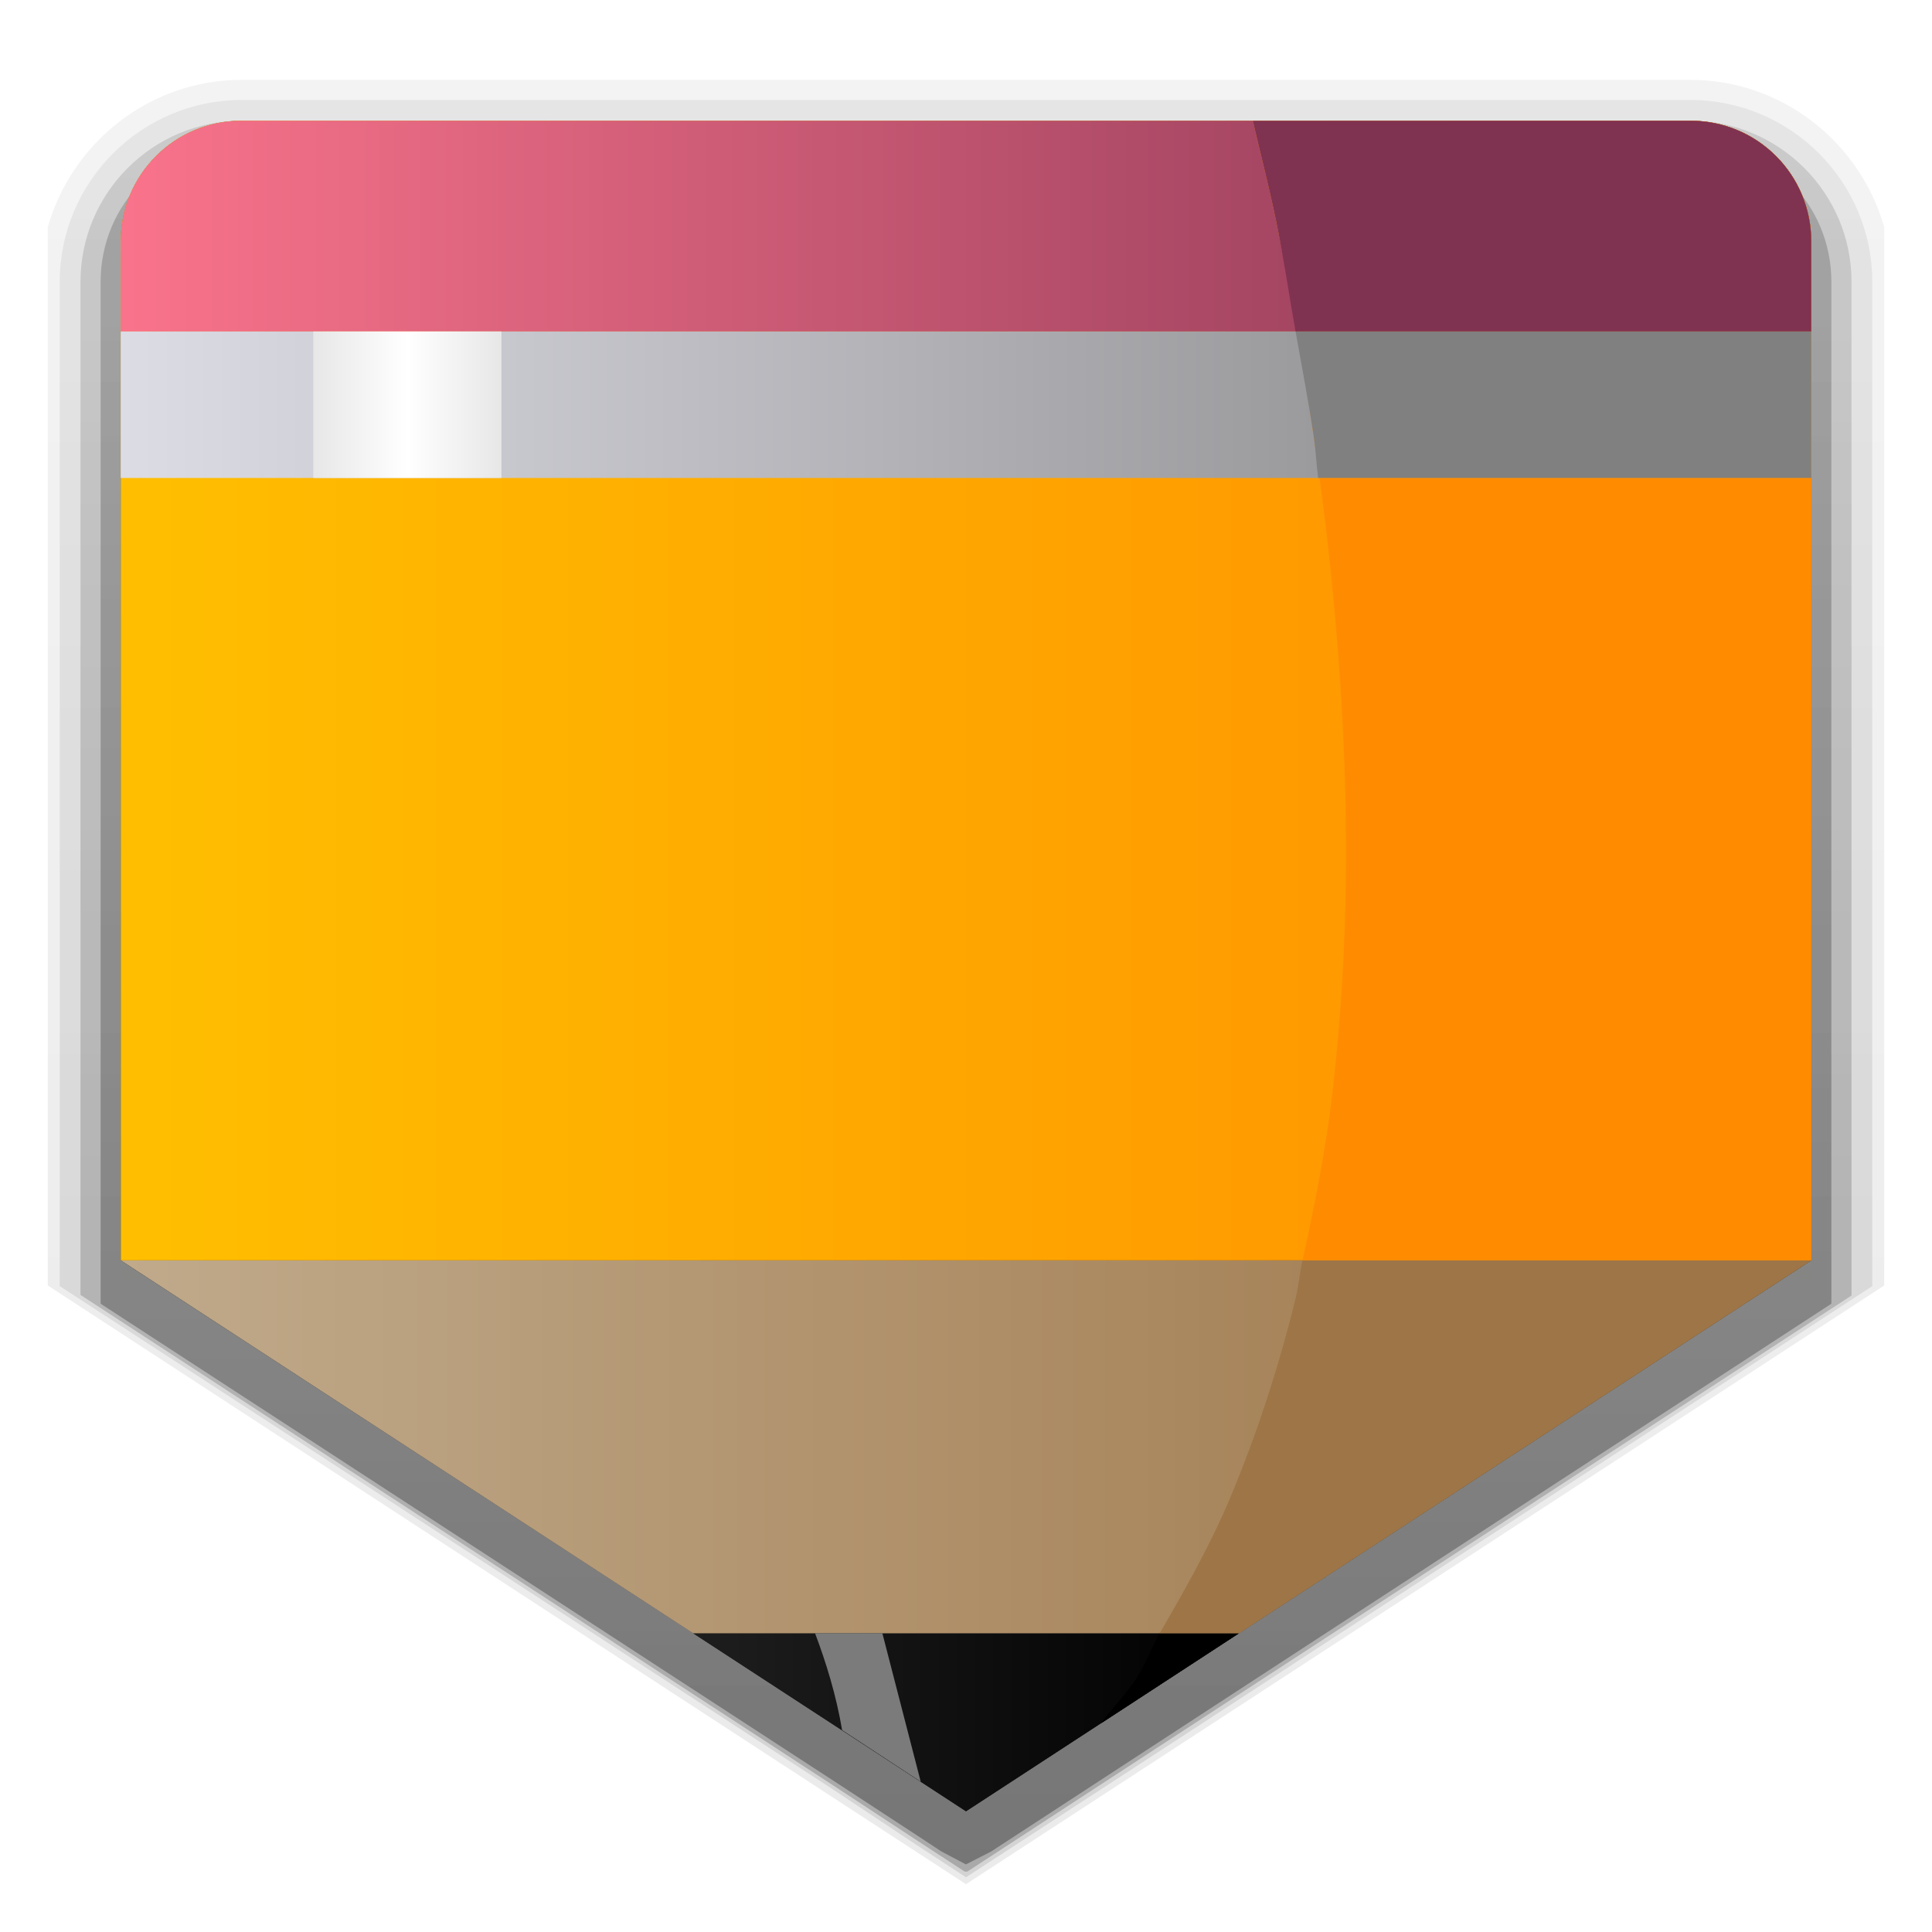 <?xml version="1.0" encoding="UTF-8" standalone="no"?>
<!-- Created with Inkscape (http://www.inkscape.org/) -->

<svg
   xmlns:dc="http://purl.org/dc/elements/1.1/"
   xmlns:cc="http://creativecommons.org/ns#"
   xmlns:rdf="http://www.w3.org/1999/02/22-rdf-syntax-ns#"
   xmlns:svg="http://www.w3.org/2000/svg"
   xmlns="http://www.w3.org/2000/svg"
   xmlns:xlink="http://www.w3.org/1999/xlink"
   xmlns:sodipodi="http://sodipodi.sourceforge.net/DTD/sodipodi-0.dtd"
   xmlns:inkscape="http://www.inkscape.org/namespaces/inkscape"
   version="1.0"
   width="96"
   height="96"
   id="svg2408"
   inkscape:version="0.48.1 r9760"
   sodipodi:docname="evoluspencil.svg">
  <sodipodi:namedview
     pagecolor="#ffffff"
     bordercolor="#666666"
     borderopacity="1"
     objecttolerance="10"
     gridtolerance="10"
     guidetolerance="10"
     inkscape:pageopacity="0"
     inkscape:pageshadow="2"
     inkscape:window-width="1600"
     inkscape:window-height="826"
     id="namedview53"
     showgrid="false"
     inkscape:zoom="2.1434175"
     inkscape:cx="-13.39769"
     inkscape:cy="21.366821"
     inkscape:window-x="0"
     inkscape:window-y="25"
     inkscape:window-maximized="1"
     inkscape:current-layer="svg2408" />
  <defs
     id="defs2410">
    <linearGradient
       id="linearGradient3867">
      <stop
         style="stop-color:#e7e7e7;stop-opacity:1;"
         offset="0"
         id="stop3869" />
      <stop
         id="stop3875"
         offset="0.5"
         style="stop-color:#ffffff;stop-opacity:1;" />
      <stop
         style="stop-color:#e7e7e7;stop-opacity:1;"
         offset="1"
         id="stop3871" />
    </linearGradient>
    <linearGradient
       id="linearGradient3859">
      <stop
         style="stop-color:#1e1e1e;stop-opacity:1;"
         offset="0"
         id="stop3861" />
      <stop
         style="stop-color:#000000;stop-opacity:1;"
         offset="1"
         id="stop3863" />
    </linearGradient>
    <linearGradient
       id="linearGradient3851">
      <stop
         style="stop-color:#c0aa8b;stop-opacity:1;"
         offset="0"
         id="stop3853" />
      <stop
         style="stop-color:#9e7546;stop-opacity:0.992;"
         offset="1"
         id="stop3855" />
    </linearGradient>
    <linearGradient
       id="linearGradient3833">
      <stop
         style="stop-color:#ffbf00;stop-opacity:1;"
         offset="0"
         id="stop3835" />
      <stop
         style="stop-color:#ff8c00;stop-opacity:1;"
         offset="1"
         id="stop3837" />
    </linearGradient>
    <linearGradient
       id="linearGradient3825">
      <stop
         style="stop-color:#dcdce5;stop-opacity:1;"
         offset="0"
         id="stop3827" />
      <stop
         style="stop-color:#808080;stop-opacity:1;"
         offset="1"
         id="stop3829" />
    </linearGradient>
    <linearGradient
       id="linearGradient3817">
      <stop
         style="stop-color:#f9738b;stop-opacity:1;"
         offset="0"
         id="stop3819" />
      <stop
         style="stop-color:#803251;stop-opacity:1;"
         offset="1"
         id="stop3821" />
    </linearGradient>
    <linearGradient
       x1="45.448"
       y1="92.54"
       x2="45.448"
       y2="7.017"
       id="ButtonShadow"
       gradientUnits="userSpaceOnUse"
       gradientTransform="scale(1.006,0.994)">
      <stop
         id="stop3750"
         style="stop-color:#000000;stop-opacity:1"
         offset="0" />
      <stop
         id="stop3752"
         style="stop-color:#000000;stop-opacity:0.588"
         offset="1" />
    </linearGradient>
    <linearGradient
       id="linearGradient3737">
      <stop
         id="stop3739"
         style="stop-color:#fffac8;stop-opacity:1"
         offset="0" />
      <stop
         id="stop3741"
         style="stop-color:#feff67;stop-opacity:0"
         offset="1" />
    </linearGradient>
    <linearGradient
       id="linearGradient3700">
      <stop
         id="stop3702"
         style="stop-color:#da4714;stop-opacity:1"
         offset="0" />
      <stop
         id="stop3704"
         style="stop-color:#ee743e;stop-opacity:1"
         offset="1" />
    </linearGradient>
    <filter
       color-interpolation-filters="sRGB"
       id="filter3174">
      <feGaussianBlur
         id="feGaussianBlur3176"
         stdDeviation="1.71" />
    </filter>
    <linearGradient
       x1="36.357"
       y1="6"
       x2="36.357"
       y2="63.893"
       id="linearGradient3188"
       xlink:href="#linearGradient3737"
       gradientUnits="userSpaceOnUse" />
    <filter
       x="-0.192"
       y="-0.192"
       width="1.384"
       height="1.384"
       color-interpolation-filters="sRGB"
       id="filter3794">
      <feGaussianBlur
         id="feGaussianBlur3796"
         stdDeviation="5.28" />
    </filter>
    <linearGradient
       x1="48"
       y1="20.221"
       x2="48"
       y2="138.661"
       id="linearGradient3613"
       xlink:href="#linearGradient3737"
       gradientUnits="userSpaceOnUse" />
    <radialGradient
       cx="48"
       cy="90.172"
       r="42"
       fx="48"
       fy="90.172"
       id="radialGradient3619"
       xlink:href="#linearGradient3737"
       gradientUnits="userSpaceOnUse"
       gradientTransform="matrix(1.157,0,0,0.996,-7.551,0.197)" />
    <clipPath
       id="clipPath3613">
      <rect
         width="84"
         height="84"
         rx="6"
         ry="6"
         x="6"
         y="6"
         id="rect3615"
         style="fill:#ffffff;fill-opacity:1;fill-rule:nonzero;stroke:none" />
    </clipPath>
    <linearGradient
       x1="48"
       y1="90"
       x2="48"
       y2="5.988"
       id="linearGradient3617"
       xlink:href="#linearGradient3700"
       gradientUnits="userSpaceOnUse" />
    <linearGradient
       x1="45.448"
       y1="92.54"
       x2="45.448"
       y2="7.017"
       id="ButtonShadow-0"
       gradientUnits="userSpaceOnUse"
       gradientTransform="matrix(1.006,0,0,0.994,100,0)">
      <stop
         id="stop3750-8"
         style="stop-color:#000000;stop-opacity:1"
         offset="0" />
      <stop
         id="stop3752-5"
         style="stop-color:#000000;stop-opacity:0.588"
         offset="1" />
    </linearGradient>
    <linearGradient
       x1="32.251"
       y1="6.132"
       x2="32.251"
       y2="90.239"
       id="linearGradient3780"
       xlink:href="#ButtonShadow-0"
       gradientUnits="userSpaceOnUse"
       gradientTransform="matrix(1.024,0,0,1.012,-1.143,-98.071)" />
    <linearGradient
       x1="32.251"
       y1="6.132"
       x2="32.251"
       y2="90.239"
       id="linearGradient3772"
       xlink:href="#ButtonShadow-0"
       gradientUnits="userSpaceOnUse"
       gradientTransform="matrix(1.024,0,0,1.012,-1.143,-98.071)" />
    <linearGradient
       x1="32.251"
       y1="6.132"
       x2="32.251"
       y2="90.239"
       id="linearGradient3725"
       xlink:href="#ButtonShadow-0"
       gradientUnits="userSpaceOnUse"
       gradientTransform="matrix(1.024,0,0,1.012,-1.143,-98.071)" />
    <linearGradient
       x1="32.251"
       y1="6.132"
       x2="32.251"
       y2="90.239"
       id="linearGradient3721"
       xlink:href="#ButtonShadow-0"
       gradientUnits="userSpaceOnUse"
       gradientTransform="translate(0,-97)" />
    <linearGradient
       x1="32.251"
       y1="6.132"
       x2="32.251"
       y2="90.239"
       id="linearGradient3026"
       xlink:href="#ButtonShadow-0"
       gradientUnits="userSpaceOnUse"
       gradientTransform="matrix(1.024,0,0,1.012,-1.143,-98.071)" />
    <linearGradient
       inkscape:collect="always"
       xlink:href="#linearGradient3737"
       id="linearGradient3039"
       gradientUnits="userSpaceOnUse"
       x1="36.357"
       y1="6"
       x2="36.357"
       y2="63.893" />
    <linearGradient
       inkscape:collect="always"
       xlink:href="#linearGradient3737-7"
       id="linearGradient3332"
       gradientUnits="userSpaceOnUse"
       x1="48"
       y1="20.221"
       x2="48"
       y2="138.661" />
    <linearGradient
       id="linearGradient3737-7">
      <stop
         offset="0"
         style="stop-color:#ffffff;stop-opacity:1"
         id="stop3739-7" />
      <stop
         offset="1"
         style="stop-color:#ffffff;stop-opacity:0"
         id="stop3741-6" />
    </linearGradient>
    <clipPath
       id="clipPath3613-7">
      <rect
         style="fill:#ffffff;fill-opacity:1;fill-rule:nonzero;stroke:none"
         id="rect3615-3"
         y="6"
         x="6"
         ry="6"
         rx="6"
         height="84"
         width="84" />
    </clipPath>
    <filter
       id="filter3794-6"
       color-interpolation-filters="sRGB"
       height="1.384"
       width="1.384"
       y="-0.192"
       x="-0.192">
      <feGaussianBlur
         stdDeviation="5.28"
         id="feGaussianBlur3796-5" />
    </filter>
    <linearGradient
       y2="138.661"
       x2="48"
       y1="20.221"
       x1="48"
       gradientUnits="userSpaceOnUse"
       id="linearGradient18538"
       xlink:href="#linearGradient3737-7"
       inkscape:collect="always" />
    <linearGradient
       inkscape:collect="always"
       xlink:href="#linearGradient3700"
       id="linearGradient7551"
       gradientUnits="userSpaceOnUse"
       gradientTransform="translate(20.454,114.144)"
       x1="48"
       y1="90"
       x2="48"
       y2="5.988" />
    <linearGradient
       inkscape:collect="always"
       xlink:href="#linearGradient3700"
       id="linearGradient7553"
       gradientUnits="userSpaceOnUse"
       gradientTransform="translate(20.454,114.144)"
       x1="48"
       y1="90"
       x2="48"
       y2="5.988" />
    <linearGradient
       inkscape:collect="always"
       xlink:href="#ButtonShadow-0"
       id="linearGradient7688"
       gradientUnits="userSpaceOnUse"
       gradientTransform="matrix(1,0,0,-1,0,97)"
       x1="32.251"
       y1="6.132"
       x2="32.251"
       y2="90.239" />
    <linearGradient
       inkscape:collect="always"
       xlink:href="#ButtonShadow-0"
       id="linearGradient7694"
       gradientUnits="userSpaceOnUse"
       gradientTransform="matrix(1.024,0,0,-1.012,-1.143,98.071)"
       x1="32.251"
       y1="6.132"
       x2="32.251"
       y2="90.239" />
    <linearGradient
       inkscape:collect="always"
       xlink:href="#ButtonShadow-0"
       id="linearGradient7697"
       gradientUnits="userSpaceOnUse"
       gradientTransform="matrix(1.024,0,0,-1.012,-1.143,98.071)"
       x1="32.251"
       y1="6.132"
       x2="32.251"
       y2="90.239" />
    <linearGradient
       inkscape:collect="always"
       xlink:href="#ButtonShadow-0"
       id="linearGradient7700"
       gradientUnits="userSpaceOnUse"
       gradientTransform="matrix(1.024,0,0,-1.012,-1.143,98.071)"
       x1="32.251"
       y1="6.132"
       x2="32.251"
       y2="90.239" />
    <linearGradient
       inkscape:collect="always"
       xlink:href="#ButtonShadow-0"
       id="linearGradient7712"
       gradientUnits="userSpaceOnUse"
       gradientTransform="matrix(1.024,0,0,-1.012,-1.143,98.071)"
       x1="32.251"
       y1="6.132"
       x2="32.251"
       y2="90.239" />
    <linearGradient
       inkscape:collect="always"
       xlink:href="#linearGradient3700"
       id="linearGradient7765"
       gradientUnits="userSpaceOnUse"
       gradientTransform="translate(-244.485,-30.337)"
       x1="48"
       y1="90"
       x2="48"
       y2="5.988" />
    <linearGradient
       inkscape:collect="always"
       xlink:href="#linearGradient3700"
       id="linearGradient7768"
       gradientUnits="userSpaceOnUse"
       gradientTransform="translate(-244.485,-30.337)"
       x1="48"
       y1="90"
       x2="48"
       y2="5.988" />
    <linearGradient
       inkscape:collect="always"
       xlink:href="#linearGradient3817"
       id="linearGradient3823"
       x1="6"
       y1="11.234"
       x2="90"
       y2="11.234"
       gradientUnits="userSpaceOnUse" />
    <linearGradient
       inkscape:collect="always"
       xlink:href="#linearGradient3825"
       id="linearGradient3831"
       x1="6"
       y1="20.109"
       x2="90"
       y2="20.109"
       gradientUnits="userSpaceOnUse" />
    <linearGradient
       inkscape:collect="always"
       xlink:href="#linearGradient3833"
       id="linearGradient3839"
       x1="6"
       y1="34.312"
       x2="90"
       y2="34.312"
       gradientUnits="userSpaceOnUse" />
    <linearGradient
       inkscape:collect="always"
       xlink:href="#linearGradient3851"
       id="linearGradient3857"
       x1="6"
       y1="71.891"
       x2="90"
       y2="71.891"
       gradientUnits="userSpaceOnUse" />
    <linearGradient
       inkscape:collect="always"
       xlink:href="#linearGradient3859"
       id="linearGradient3865"
       x1="34.438"
       y1="85.578"
       x2="61.562"
       y2="85.578"
       gradientUnits="userSpaceOnUse" />
    <linearGradient
       inkscape:collect="always"
       xlink:href="#linearGradient3867"
       id="linearGradient3873"
       x1="15.564"
       y1="20.109"
       x2="24.917"
       y2="20.109"
       gradientUnits="userSpaceOnUse" />
  </defs>
  <g
     id="layer2"
     style="display:none">
    <rect
       width="86"
       height="85"
       rx="6"
       ry="6"
       x="5"
       y="7"
       id="rect3745"
       style="opacity:0.9;fill:url(#ButtonShadow);fill-opacity:1;fill-rule:nonzero;stroke:none;filter:url(#filter3174)" />
  </g>
  <path
     style="opacity:0.08;fill:url(#linearGradient7700);fill-opacity:1;fill-rule:nonzero;stroke:none;display:inline"
     d="M 12 3.969 C 7.434 3.969 3.573 7.082 2.375 11.281 L 2.375 13.75 L 2.375 21.656 L 2.375 63.875 L 33.281 84.031 L 48 93.625 L 62.719 84.031 L 93.625 63.875 L 93.625 21.656 L 93.625 13.75 L 93.625 11.281 C 92.427 7.082 88.566 3.969 84 3.969 L 12 3.969 z "
     id="path3786" />
  <path
     style="opacity:0.1;fill:url(#linearGradient7697);fill-opacity:1;fill-rule:nonzero;stroke:none;display:inline"
     d="M 2.969 63.906 L 41.375 88.906 L 45.562 91.688 L 48 93.281 L 62.625 83.75 L 93.031 63.906 L 93.031 14 C 93.031 9.028 88.972 4.969 84 4.969 L 12 4.969 C 7.028 4.969 2.969 9.028 2.969 14 L 2.969 63.906 z "
     id="path3778" />
  <path
     style="opacity:0.2;fill:url(#linearGradient7694);fill-opacity:1;fill-rule:nonzero;stroke:none;display:inline"
     d="M 4 64.344 L 41.406 88.719 L 45.594 91.469 L 47.938 93 L 48.062 93 L 62.531 83.562 L 92 64.375 L 92 14 C 92 9.591 88.409 6 84 6 L 12 6 C 7.591 6 4 9.591 4 14 L 4 64.344 z "
     id="path3770" />
  <path
     style="opacity:0.3;fill:url(#linearGradient7712);fill-opacity:1;fill-rule:nonzero;stroke:none;display:inline"
     d="M 5,64.781 41.438,88.5 45.594,91.219 46.781,92 47.996,92.641 49.25,92 62.469,83.375 91,64.781 91,14 C 91,10.122 87.878,7 84,7 L 12,7 C 8.122,7 5,10.122 5,14 z"
     id="rect3723"
     inkscape:connector-curvature="0"
     sodipodi:nodetypes="ccccccccssssc" />
  <path
     style="opacity:0.45;fill:url(#linearGradient7688);fill-opacity:1;fill-rule:nonzero;stroke:none;display:inline"
     d="M 6 13 L 6 62.625 L 41.844 85.969 L 45.75 88.531 L 48 90 L 61.562 81.156 L 90 62.625 L 90 13 C 90 9.676 87.324 7 84 7 L 12 7 C 8.676 7 6 9.676 6 13 z "
     id="rect3716" />
  <path
     style="fill:#1e1e1e;fill-opacity:1;fill-rule:nonzero;stroke:none"
     d="M 12 6 C 8.676 6 6 8.676 6 12 L 6 62.625 L 41.844 85.969 L 45.75 88.531 L 48 90 L 61.562 81.156 L 90 62.625 L 90 12 C 90 8.676 87.324 6 84 6 L 12 6 z "
     id="rect2419" />
  <path
     style="opacity:0.35;fill:url(#linearGradient3039);fill-opacity:1;fill-rule:nonzero;stroke:none"
     id="rect3728"
     inkscape:connector-curvature="0"
     d="M 12,6 C 8.676,6 6,8.676 6,12 l 0,2 0,68 0,2 c 0,0.335 0.041,0.651 0.094,0.969 0.049,0.296 0.097,0.597 0.188,0.875 0.01,0.03 0.021,0.064 0.031,0.094 0.099,0.288 0.235,0.547 0.375,0.812 0.145,0.274 0.316,0.536 0.5,0.781 0.184,0.246 0.374,0.473 0.594,0.688 0.44,0.428 0.943,0.815 1.5,1.094 0.279,0.14 0.573,0.247 0.875,0.344 -0.256,-0.1 -0.487,-0.236 -0.719,-0.375 -0.007,-0.004 -0.024,0.004 -0.031,0 -0.032,-0.019 -0.062,-0.043 -0.094,-0.062 -0.12,-0.077 -0.231,-0.164 -0.344,-0.25 -0.106,-0.081 -0.213,-0.161 -0.312,-0.25 C 8.478,88.557 8.309,88.373 8.156,88.188 8.049,88.057 7.938,87.922 7.844,87.781 7.819,87.743 7.805,87.695 7.781,87.656 7.716,87.553 7.651,87.452 7.594,87.344 7.493,87.149 7.388,86.928 7.312,86.719 7.305,86.697 7.289,86.678 7.281,86.656 7.249,86.564 7.245,86.469 7.219,86.375 7.188,86.268 7.148,86.172 7.125,86.062 7.052,85.721 7,85.364 7,85 L 7,83 7,15 7,13 C 7,10.218 9.218,8 12,8 l 2,0 68,0 2,0 c 2.782,0 5,2.218 5,5 l 0,2 0,68 0,2 c 0,0.364 -0.052,0.721 -0.125,1.062 -0.044,0.207 -0.088,0.398 -0.156,0.594 -0.008,0.022 -0.023,0.041 -0.031,0.062 -0.063,0.174 -0.138,0.367 -0.219,0.531 -0.042,0.083 -0.079,0.17 -0.125,0.25 -0.055,0.097 -0.127,0.188 -0.188,0.281 -0.094,0.141 -0.205,0.276 -0.312,0.406 -0.143,0.174 -0.303,0.347 -0.469,0.5 -0.011,0.01 -0.02,0.021 -0.031,0.031 -0.138,0.126 -0.285,0.234 -0.438,0.344 -0.103,0.073 -0.204,0.153 -0.312,0.219 -0.007,0.004 -0.024,-0.004 -0.031,0 -0.232,0.139 -0.463,0.275 -0.719,0.375 0.302,-0.097 0.596,-0.204 0.875,-0.344 0.557,-0.279 1.06,-0.666 1.5,-1.094 0.22,-0.214 0.409,-0.442 0.594,-0.688 0.184,-0.246 0.355,-0.508 0.5,-0.781 0.14,-0.265 0.276,-0.525 0.375,-0.812 0.01,-0.031 0.021,-0.063 0.031,-0.094 0.09,-0.278 0.139,-0.579 0.188,-0.875 C 89.959,84.651 90,84.335 90,84 l 0,-2 0,-68 0,-2 C 90,8.676 87.324,6 84,6 L 12,6 z" />
  <path
     inkscape:connector-curvature="0"
     style="fill:url(#linearGradient3865);fill-opacity:1;fill-rule:nonzero;stroke:none"
     d="m 61.562,81.156 -27.125,0 L 48,90 61.562,81.156 z"
     id="path7443" />
  <path
     inkscape:connector-curvature="0"
     style="fill:url(#linearGradient3857);fill-opacity:1;fill-rule:nonzero;stroke:none"
     d="m 6,62.625 28.438,18.531 27.125,0 L 90,62.625 l -84,0 z"
     id="path7432" />
  <path
     inkscape:connector-curvature="0"
     id="path7445"
     d="M 12,6 C 8.676,6 6,8.676 6,12 l 0,50.625 84,0 L 90,12 C 90,8.676 87.324,6 84,6 L 12,6 z"
     style="fill:url(#linearGradient3839);fill-opacity:1;fill-rule:nonzero;stroke:none" />
  <path
     inkscape:connector-curvature="0"
     style="fill:url(#linearGradient3831);fill-opacity:1;fill-rule:nonzero;stroke:none"
     d="m 6,16.469 0,7.281 84,0 0,-7.281 -84,0 z"
     id="path7454" />
  <path
     inkscape:connector-curvature="0"
     style="fill:url(#linearGradient3823);fill-opacity:1;fill-rule:nonzero;stroke:none"
     d="M 12,6 C 8.676,6 6,8.676 6,12 l 0,4.469 84,0 L 90,12 C 90,8.676 87.324,6 84,6 L 12,6 z"
     id="path7447" />
  <path
     inkscape:connector-curvature="0"
     style="fill:#000000;fill-opacity:1;fill-rule:nonzero;stroke:none"
     d="m 57.625,81.156 c -0.412,0.709 -0.681,1.496 -1.125,2.188 -0.548,0.854 -1.205,1.483 -1.781,2.281 l 6.844,-4.469 -3.938,0 z"
     id="path7463" />
  <path
     inkscape:connector-curvature="0"
     style="fill:#9e7546;fill-opacity:0.992;fill-rule:nonzero;stroke:none"
     d="m 64.719,62.625 c -0.137,0.626 -0.191,1.287 -0.344,1.906 -0.828,3.36 -1.881,6.605 -3.188,9.75 -0.991,2.387 -2.267,4.643 -3.562,6.875 l 3.938,0 L 90,62.625 l -25.281,0 z"
     id="path7465" />
  <path
     inkscape:connector-curvature="0"
     style="fill:#ff8c00;fill-opacity:1;fill-rule:nonzero;stroke:none"
     d="m 62.25,6 c 0.384,1.658 0.808,3.28 1.156,4.969 0.727,3.526 1.347,7.136 1.875,10.75 0.528,3.614 0.946,7.233 1.219,10.875 0.273,3.642 0.413,7.298 0.375,10.906 -0.038,3.609 -0.251,7.173 -0.656,10.688 -0.33,2.867 -0.892,5.67 -1.5,8.438 L 90,62.625 90,12 C 90,8.676 87.324,6 84,6 L 62.25,6 z"
     id="path7467" />
  <path
     inkscape:connector-curvature="0"
     style="fill:#808080;fill-opacity:1;fill-rule:nonzero;stroke:none"
     d="m 64.375,16.469 c 0.309,1.747 0.648,3.485 0.906,5.25 0.099,0.675 0.128,1.355 0.219,2.031 l 24.5,0 0,-7.281 -25.625,0 z"
     id="path7469" />
  <path
     inkscape:connector-curvature="0"
     style="fill:#803251;fill-opacity:1;fill-rule:nonzero;stroke:none"
     d="m 62.25,6 c 0.384,1.658 0.808,3.28 1.156,4.969 0.372,1.804 0.645,3.669 0.969,5.5 l 25.625,0 L 90,12 C 90,8.676 87.324,6 84,6 L 62.25,6 z"
     id="path7471" />
  <path
     inkscape:connector-curvature="0"
     style="fill:#7b7b7b;fill-opacity:1;fill-rule:nonzero;stroke:none"
     d="m 40.5,81.156 c 0.548,1.457 1.047,3.058 1.344,4.812 l 3.906,2.562 -1.906,-7.375 -3.344,0 z"
     id="path7528" />
  <path
     id="path7523"
     d="m 15.564,16.469 0,7.281 9.353,0 0,-7.281 -9.353,0 z"
     style="fill:url(#linearGradient3873);fill-opacity:1.0;fill-rule:nonzero;stroke:none"
     inkscape:connector-curvature="0" />
  <rect
     style="opacity:0.1;fill:url(#linearGradient18538);fill-opacity:1;fill-rule:nonzero;stroke:#ffffff;stroke-width:0.5;stroke-linecap:round;stroke-linejoin:miter;stroke-miterlimit:4;stroke-opacity:1;stroke-dasharray:none;stroke-dashoffset:0;filter:url(#filter3794-6)"
     id="rect3171-6"
     clip-path="url(#clipPath3613-7)"
     y="15"
     x="15"
     ry="12"
     rx="12"
     height="66"
     width="66"
     transform="translate(-130.166,0)" />
</svg>
